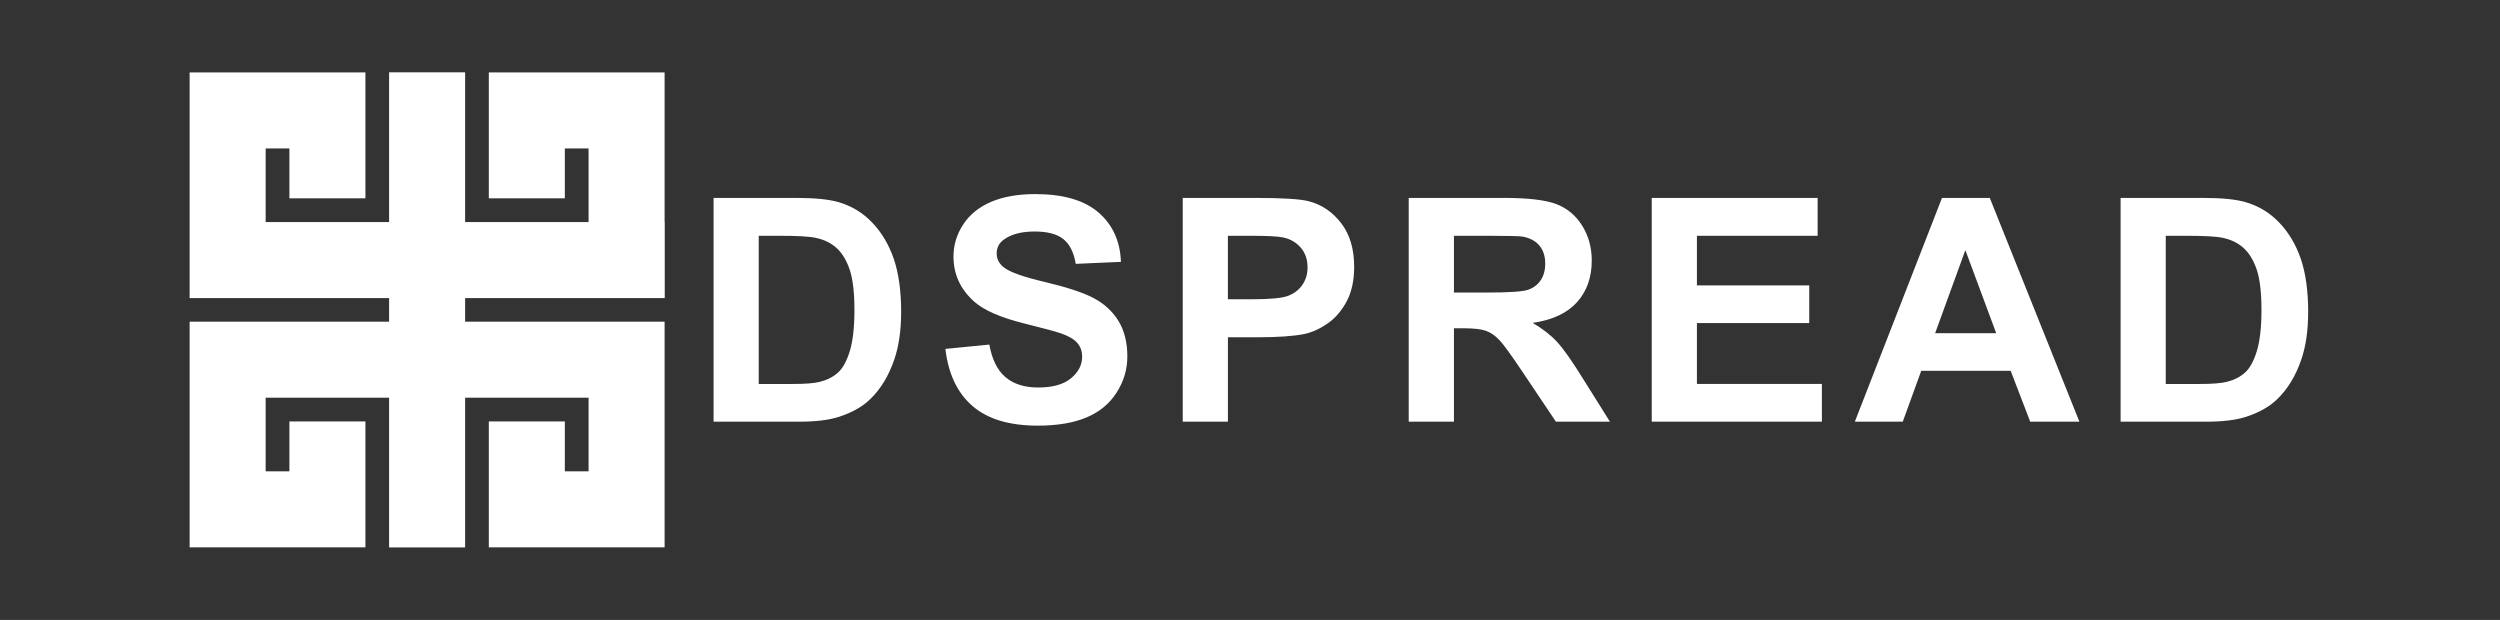 <?xml version="1.0" encoding="utf-8"?>
<!-- Generator: Adobe Illustrator 17.0.0, SVG Export Plug-In . SVG Version: 6.00 Build 0)  -->
<!DOCTYPE svg PUBLIC "-//W3C//DTD SVG 1.1//EN" "http://www.w3.org/Graphics/SVG/1.1/DTD/svg11.dtd">
<svg version="1.1" id="Layer_1" xmlns="http://www.w3.org/2000/svg" xmlns:xlink="http://www.w3.org/1999/xlink" x="0px" y="0px"
	 width="246px" height="61px" viewBox="0 0 246 61" enable-background="new 0 0 246 61" xml:space="preserve">
<rect x="0" y="0" width="246" height="61" fill="#333333" stroke="none"/>
<polygon fill-rule="evenodd" clip-rule="evenodd" fill="#FFFFFF" points="57.916,39.133 45.768,39.133 45.768,53.867 38.288,53.867 
	38.288,39.133 26.14,39.133 26.14,46.379 28.478,46.379 28.478,41.47 35.958,41.47 35.958,46.379 35.958,53.859 28.478,53.859 
	26.14,53.859 18.66,53.859 18.66,46.379 18.66,39.133 18.66,31.653 26.14,31.653 38.288,31.653 38.288,29.332 26.14,29.332 
	18.66,29.332 18.66,21.852 18.66,14.606 18.66,7.126 26.14,7.126 28.478,7.126 35.958,7.126 35.958,14.606 35.958,19.515 
	28.478,19.515 28.478,14.606 26.14,14.606 26.14,21.852 38.288,21.852 38.288,7.117 45.768,7.117 45.768,21.852 57.916,21.852 
	57.916,14.606 55.579,14.606 55.579,19.515 48.099,19.515 48.099,14.606 48.099,7.126 55.579,7.126 57.916,7.126 65.396,7.126 
	65.396,14.606 65.396,21.852 65.41,21.852 65.41,29.332 65.396,29.332 57.916,29.332 45.768,29.332 45.768,31.653 57.916,31.653 
	65.393,31.653 65.396,31.653 65.396,46.379 65.396,53.859 57.916,53.859 55.579,53.859 48.099,53.859 48.099,46.379 48.099,41.47 
	55.579,41.47 55.579,46.379 57.916,46.379 "/>
<path fill="#FFFFFF" d="M70.215,19.475h8.126c1.83,0,3.225,0.138,4.189,0.42c1.292,0.379,2.399,1.056,3.317,2.03
	c0.923,0.969,1.625,2.158,2.107,3.563c0.477,1.41,0.718,3.143,0.718,5.209c0,1.81-0.226,3.373-0.677,4.686
	c-0.549,1.6-1.333,2.897-2.358,3.886c-0.769,0.754-1.81,1.338-3.122,1.759c-0.979,0.313-2.292,0.467-3.937,0.467h-8.362V19.475
	L70.215,19.475z M74.659,23.202v14.581h3.317c1.241,0,2.138-0.067,2.692-0.21c0.718-0.179,1.318-0.482,1.794-0.913
	c0.477-0.431,0.861-1.143,1.164-2.128c0.297-0.984,0.451-2.333,0.451-4.035s-0.154-3.004-0.451-3.917
	c-0.303-0.913-0.723-1.625-1.261-2.133c-0.543-0.513-1.23-0.856-2.061-1.036c-0.62-0.144-1.835-0.21-3.65-0.21H74.659L74.659,23.202
	z M93.026,34.332l4.327-0.426c0.256,1.456,0.784,2.522,1.584,3.204c0.795,0.677,1.866,1.02,3.22,1.02
	c1.43,0,2.512-0.303,3.235-0.912c0.728-0.605,1.092-1.313,1.092-2.123c0-0.523-0.154-0.964-0.461-1.328
	c-0.302-0.369-0.836-0.687-1.599-0.954c-0.518-0.185-1.707-0.502-3.558-0.964c-2.384-0.59-4.055-1.318-5.014-2.179
	c-1.353-1.21-2.03-2.686-2.03-4.43c0-1.123,0.318-2.169,0.954-3.148c0.636-0.974,1.553-1.718,2.748-2.23
	c1.2-0.508,2.64-0.764,4.332-0.764c2.768,0,4.845,0.605,6.244,1.815c1.395,1.215,2.128,2.83,2.199,4.855l-4.445,0.195
	c-0.19-1.133-0.6-1.948-1.225-2.44c-0.625-0.497-1.564-0.743-2.815-0.743c-1.292,0-2.307,0.262-3.035,0.795
	c-0.472,0.338-0.707,0.795-0.707,1.364c0,0.523,0.22,0.969,0.661,1.338c0.559,0.472,1.923,0.964,4.086,1.471
	c2.164,0.513,3.763,1.041,4.799,1.584c1.035,0.549,1.846,1.292,2.435,2.24c0.584,0.948,0.877,2.117,0.877,3.507
	c0,1.261-0.349,2.445-1.051,3.543c-0.702,1.102-1.692,1.922-2.973,2.456c-1.282,0.538-2.881,0.805-4.794,0.805
	c-2.784,0-4.922-0.641-6.414-1.928C94.205,38.669,93.313,36.793,93.026,34.332L93.026,34.332z M116.381,41.494v-22.02h7.131
	c2.702,0,4.465,0.113,5.286,0.333c1.261,0.328,2.322,1.046,3.174,2.153c0.851,1.107,1.277,2.538,1.277,4.286
	c0,1.353-0.246,2.492-0.738,3.409c-0.492,0.923-1.112,1.646-1.871,2.174c-0.754,0.523-1.523,0.872-2.302,1.041
	c-1.061,0.21-2.599,0.318-4.614,0.318h-2.897v8.305H116.381L116.381,41.494z M120.825,23.202v6.244h2.43
	c1.753,0,2.927-0.113,3.517-0.344c0.59-0.231,1.051-0.589,1.389-1.082c0.333-0.492,0.502-1.061,0.502-1.712
	c0-0.8-0.236-1.461-0.707-1.984c-0.466-0.518-1.066-0.846-1.784-0.974c-0.533-0.103-1.6-0.149-3.199-0.149H120.825L120.825,23.202z
	 M138.618,41.494v-22.02h9.361c2.353,0,4.061,0.2,5.127,0.595c1.066,0.395,1.923,1.097,2.563,2.107
	c0.641,1.015,0.959,2.169,0.959,3.471c0,1.651-0.487,3.02-1.456,4.096c-0.969,1.071-2.425,1.753-4.358,2.03
	c0.964,0.564,1.758,1.179,2.384,1.851c0.625,0.672,1.466,1.861,2.527,3.573l2.692,4.296h-5.316l-3.215-4.794
	c-1.143-1.712-1.923-2.789-2.343-3.235c-0.42-0.446-0.866-0.748-1.338-0.918c-0.472-0.164-1.215-0.246-2.24-0.246h-0.897v9.192
	H138.618L138.618,41.494z M143.068,28.785h3.286c2.133,0,3.466-0.087,3.999-0.267c0.528-0.179,0.943-0.492,1.246-0.933
	c0.297-0.441,0.451-0.989,0.451-1.651c0-0.743-0.2-1.338-0.595-1.794c-0.395-0.456-0.954-0.743-1.676-0.866
	c-0.359-0.046-1.441-0.072-3.245-0.072h-3.466V28.785L143.068,28.785z M162.531,41.494v-22.02h16.324v3.727h-11.879v4.881h11.053
	v3.707h-11.053v5.993h12.299v3.712H162.531L162.531,41.494z M204.614,41.494h-4.84l-1.923-5.004h-8.803l-1.815,5.004h-4.717
	l8.577-22.02h4.701L204.614,41.494L204.614,41.494z M196.426,32.784l-3.035-8.172l-2.973,8.172H196.426L196.426,32.784z
	 M208.666,19.475h8.126c1.83,0,3.225,0.138,4.189,0.42c1.292,0.379,2.399,1.056,3.317,2.03c0.923,0.969,1.625,2.158,2.107,3.563
	c0.477,1.41,0.718,3.143,0.718,5.209c0,1.81-0.226,3.373-0.677,4.686c-0.549,1.6-1.333,2.897-2.358,3.886
	c-0.769,0.754-1.81,1.338-3.122,1.759c-0.979,0.313-2.292,0.467-3.937,0.467h-8.362V19.475L208.666,19.475z M213.111,23.202v14.581
	h3.317c1.241,0,2.138-0.067,2.692-0.21c0.718-0.179,1.318-0.482,1.794-0.913c0.477-0.431,0.861-1.143,1.164-2.128
	c0.297-0.984,0.451-2.333,0.451-4.035s-0.154-3.004-0.451-3.917c-0.302-0.913-0.723-1.625-1.261-2.133
	c-0.543-0.513-1.23-0.856-2.061-1.036c-0.62-0.144-1.835-0.21-3.65-0.21H213.111z"/>
</svg>
